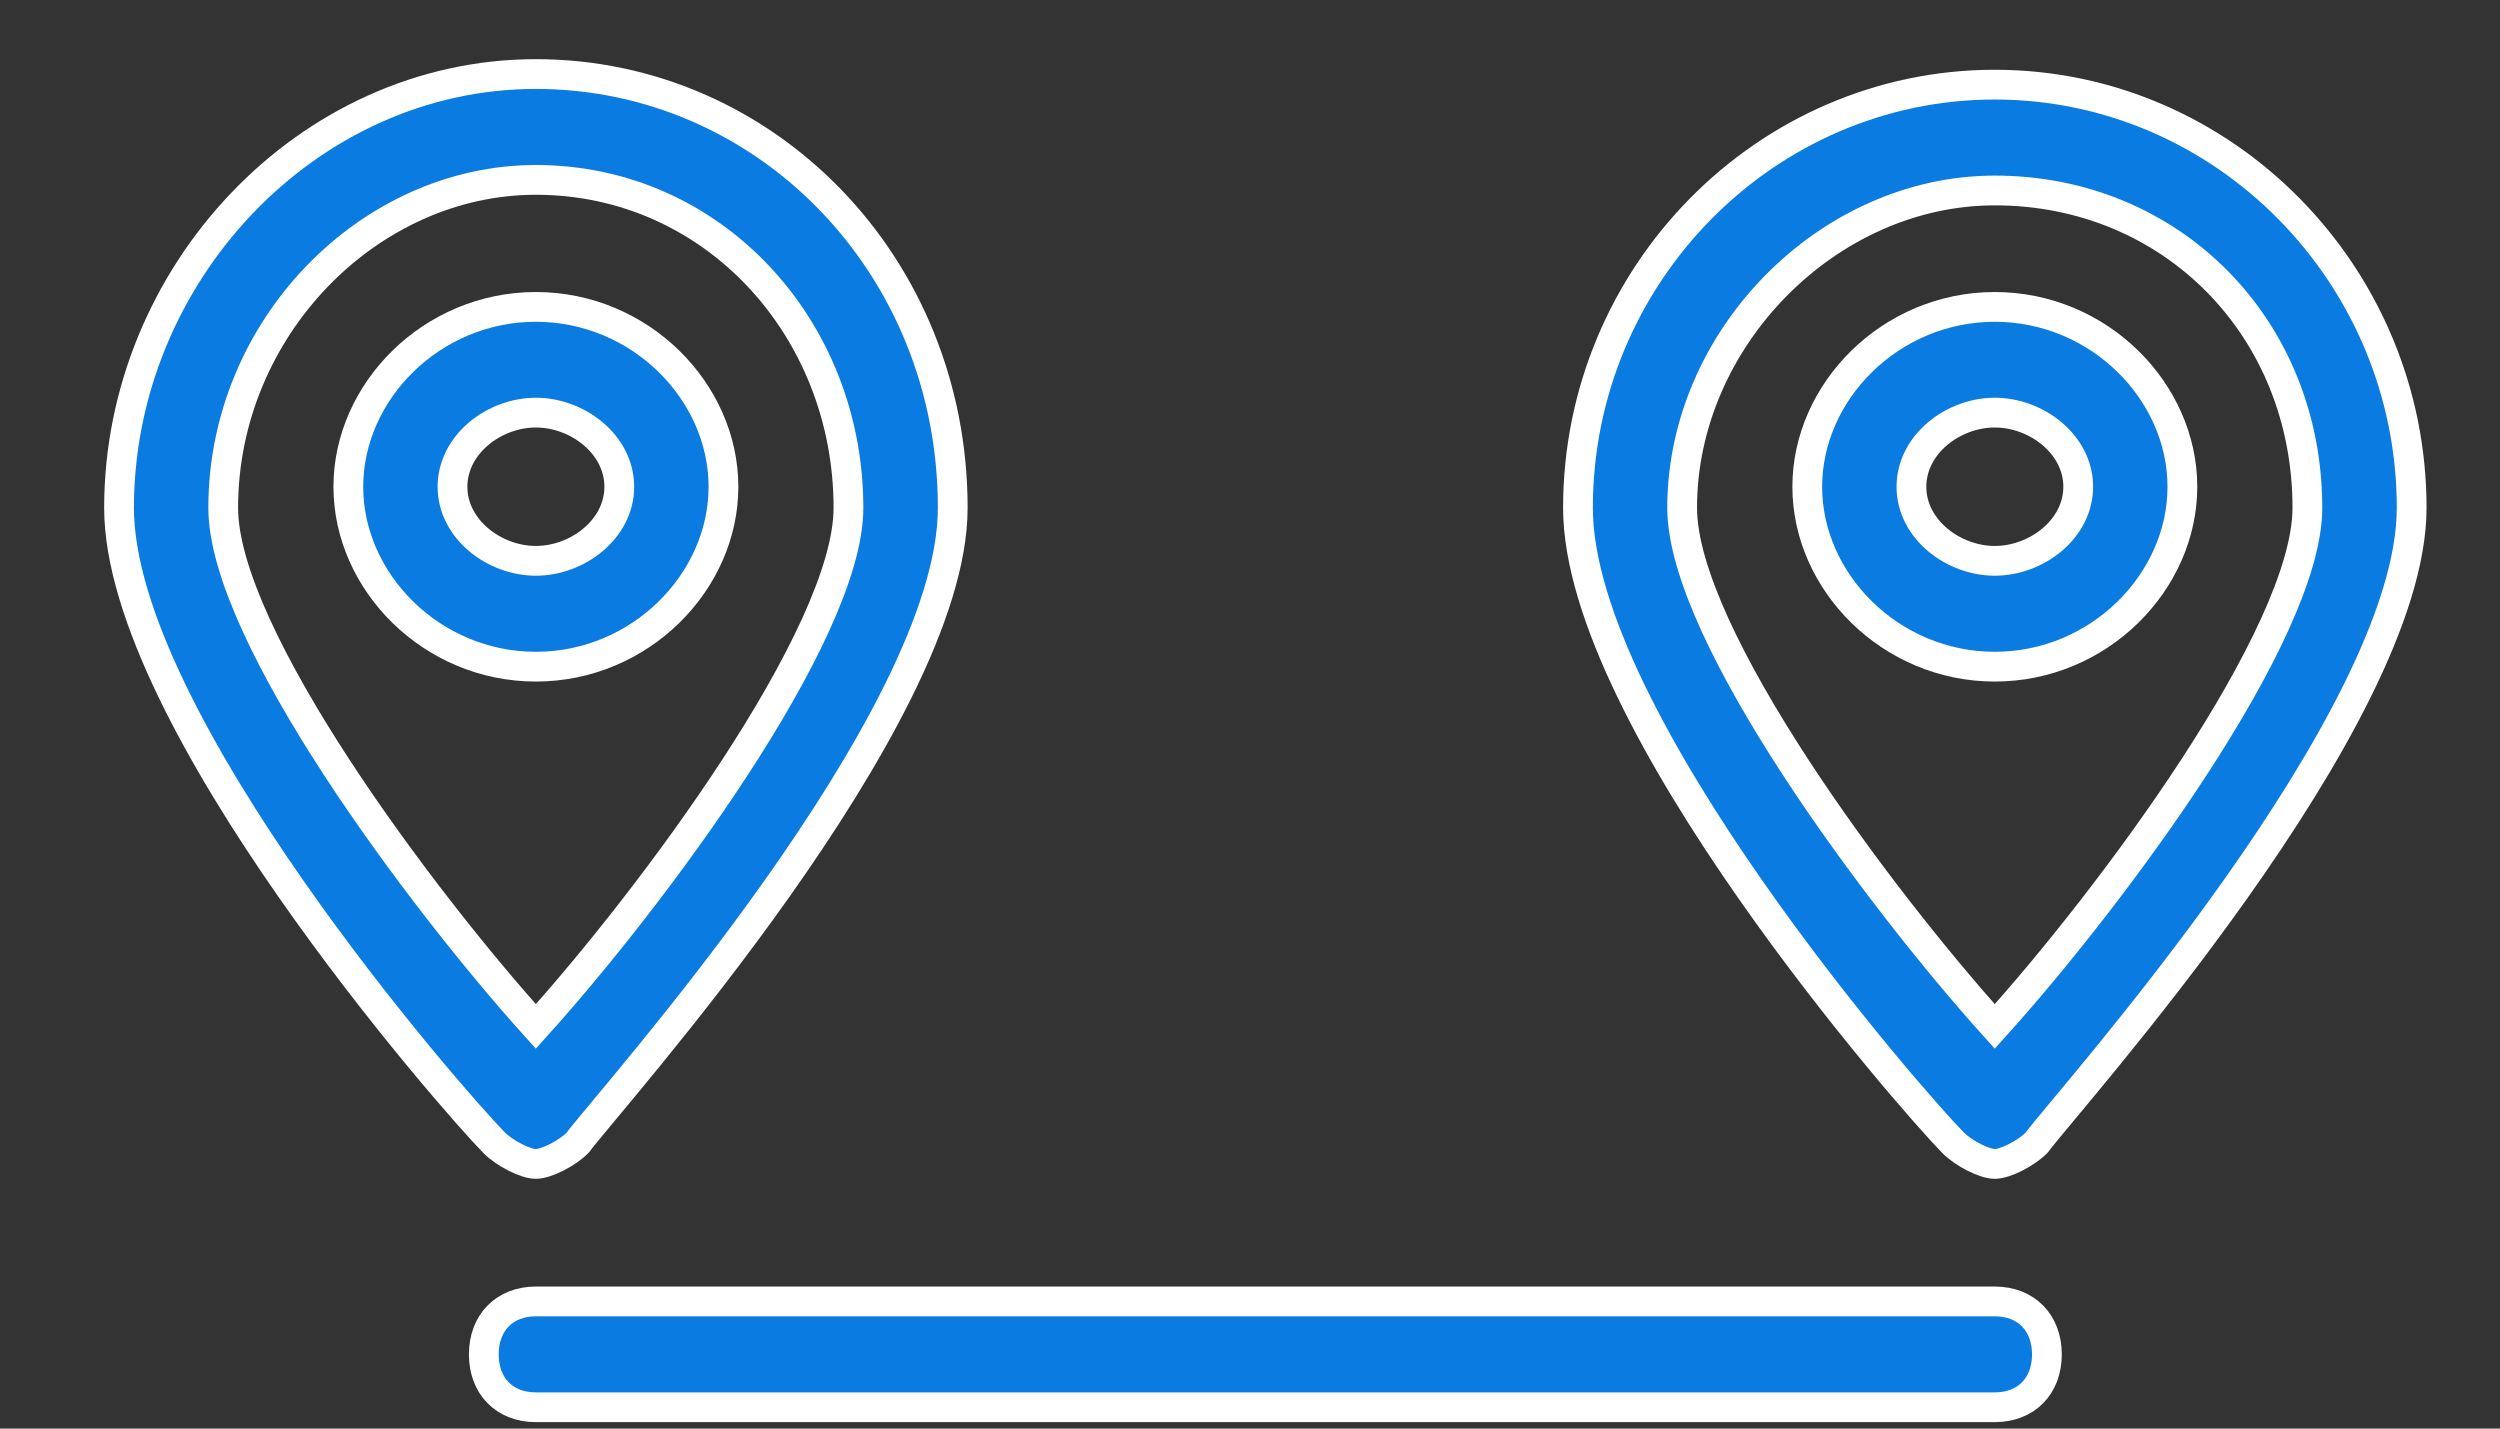 <svg width="21px" height="12px" viewBox="0 0 21 12" version="1.1" xmlns="http://www.w3.org/2000/svg" xmlns:xlink="http://www.w3.org/1999/xlink">
    <rect x="0" y="0" width="21" height="12" fill="#333333" stroke="none"/>
    <g id="Amit-Revised-Screens" stroke="none" stroke-width="1" fill="none" fill-rule="evenodd">
        <g id="Candidate_Web_My-Jobs_Shortlist_1" transform="translate(-803, -305)" fill="#0a7be0" fill-rule="nonzero" stroke="#FFFFFF" stroke-width="0.25">
            <g id="noun_Location-to-Location_1940472" transform="translate(804, 305)">
                <g id="Group">
                    <path d="M3.501,9.777 C3.414,9.777 3.239,9.688 3.151,9.599 C2.801,9.244 -3.29299498e-16,6.044 -3.29299498e-16,4.266 C-3.29299498e-16,2.311 1.576,0.622 3.501,0.622 C5.427,0.622 7.003,2.222 7.003,4.266 C7.003,6.044 4.114,9.244 3.852,9.599 C3.764,9.688 3.589,9.777 3.501,9.777 Z M3.501,1.511 C2.101,1.511 0.875,2.755 0.875,4.266 C0.875,5.333 2.539,7.555 3.501,8.622 C4.464,7.555 6.127,5.333 6.127,4.266 C6.127,2.755 4.989,1.511 3.501,1.511 Z" id="Shape"></path>
                    <path d="M3.501,5.6 C2.626,5.6 1.926,4.888 1.926,4.089 C1.926,3.289 2.626,2.578 3.501,2.578 C4.377,2.578 5.077,3.289 5.077,4.089 C5.077,4.888 4.377,5.6 3.501,5.6 Z M3.501,3.466 C3.151,3.466 2.801,3.733 2.801,4.089 C2.801,4.444 3.151,4.711 3.501,4.711 C3.852,4.711 4.202,4.444 4.202,4.089 C4.202,3.733 3.852,3.466 3.501,3.466 Z" id="Shape"></path>
                </g>
                <g id="Group" transform="translate(12.255, 0)">
                    <path d="M3.501,9.777 C3.414,9.777 3.239,9.688 3.151,9.599 C2.801,9.244 1.31719799e-15,6.044 1.31719799e-15,4.266 C1.31719799e-15,2.311 1.576,0.711 3.501,0.711 C5.427,0.711 7.003,2.311 7.003,4.266 C7.003,6.044 4.114,9.244 3.852,9.599 C3.764,9.688 3.589,9.777 3.501,9.777 Z M3.501,1.6 C2.101,1.6 0.875,2.844 0.875,4.266 C0.875,5.333 2.539,7.555 3.501,8.622 C4.464,7.555 6.127,5.333 6.127,4.266 C6.127,2.755 4.989,1.6 3.501,1.6 Z" id="Shape"></path>
                    <path d="M3.501,5.6 C2.626,5.6 1.926,4.888 1.926,4.089 C1.926,3.289 2.626,2.578 3.501,2.578 C4.377,2.578 5.077,3.289 5.077,4.089 C5.077,4.888 4.377,5.6 3.501,5.6 Z M3.501,3.466 C3.151,3.466 2.801,3.733 2.801,4.089 C2.801,4.444 3.151,4.711 3.501,4.711 C3.852,4.711 4.202,4.444 4.202,4.089 C4.202,3.733 3.852,3.466 3.501,3.466 Z" id="Shape"></path>
                </g>
                <path d="M15.756,11.821 L3.501,11.821 C3.239,11.821 3.064,11.644 3.064,11.377 C3.064,11.11 3.239,10.932 3.501,10.932 L15.756,10.932 C16.019,10.932 16.194,11.11 16.194,11.377 C16.194,11.644 16.019,11.821 15.756,11.821 Z" id="Path"></path>
            </g>
        </g>
    </g>
</svg>